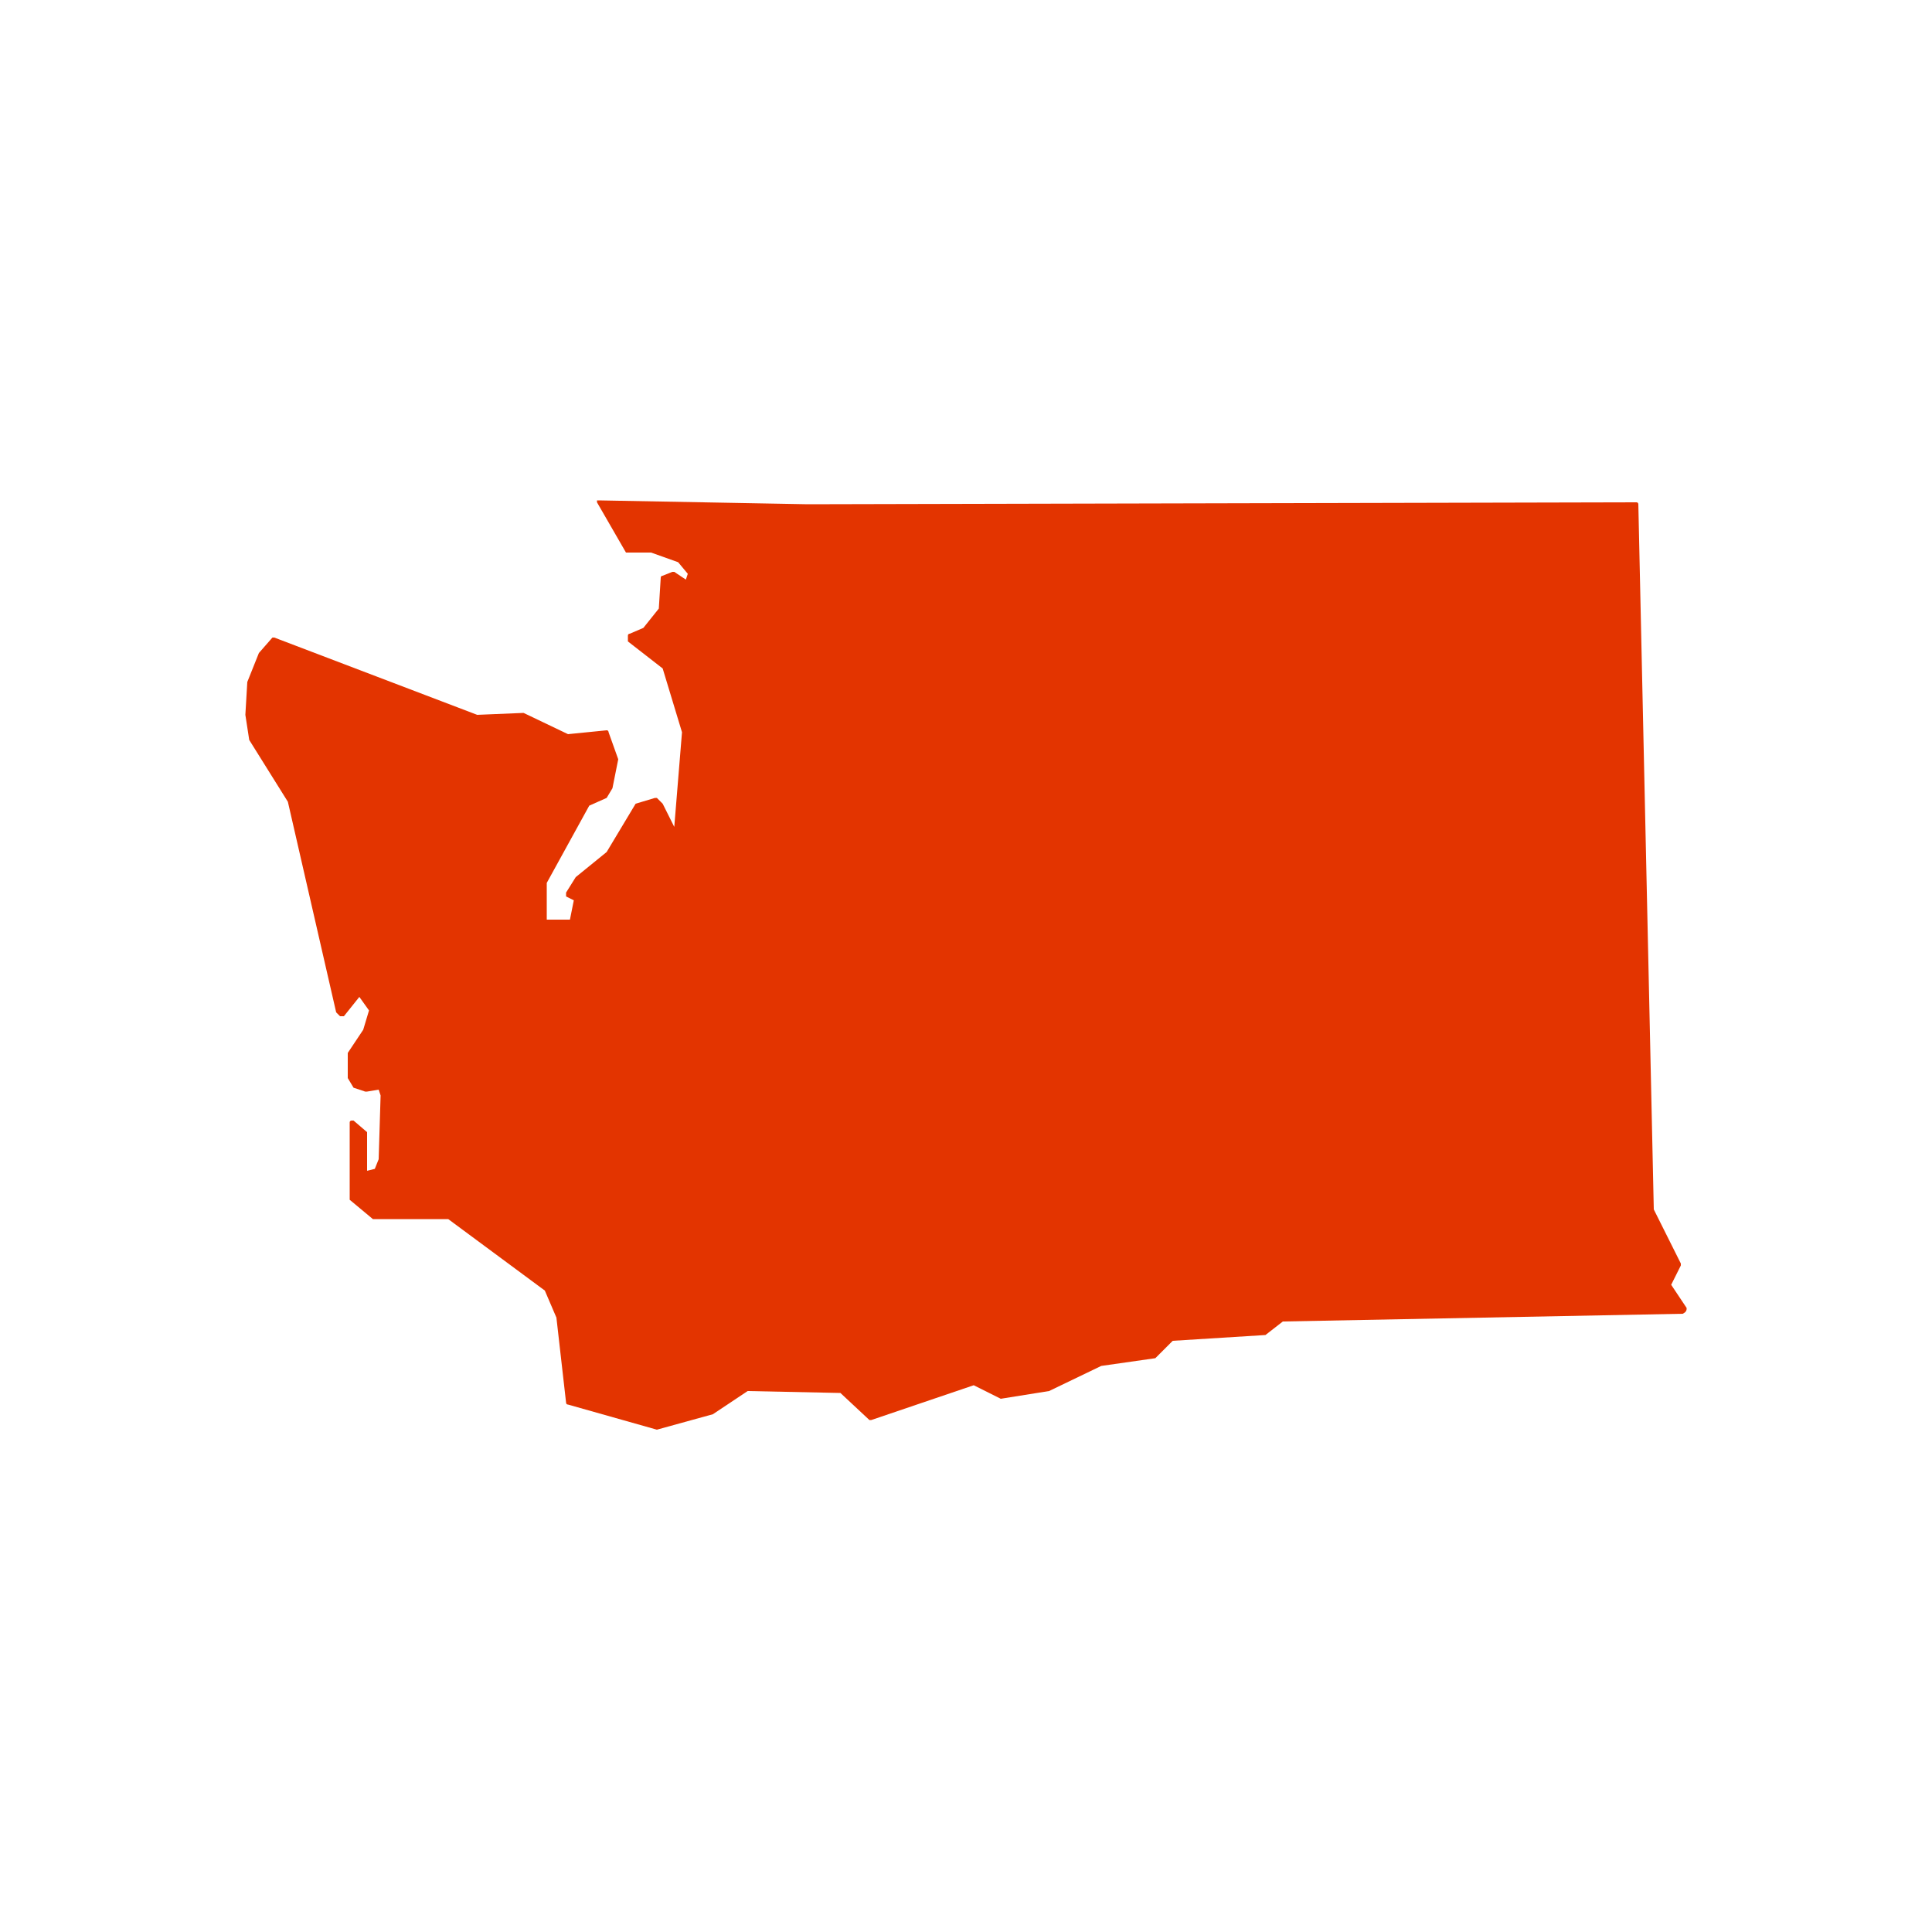 <svg xmlns="http://www.w3.org/2000/svg" viewBox="0 0 100 100" fill="#e33400"><path d="M87.3,67.7l-0.8-1.2l0.5-1c0,0,0-0.1,0-0.1l-1.4-2.8l-0.8-36.5c0,0,0-0.1-0.1-0.1l-42.9,0.1L31,25.9c0,0-0.1,0-0.1,0  c0,0,0,0.1,0,0.1l1.5,2.6c0,0,0,0,0.1,0l1.2,0l1.4,0.5l0.5,0.6L35.5,30l-0.6-0.4c0,0-0.1,0-0.1,0l-0.5,0.2c0,0-0.1,0-0.1,0.1  l-0.1,1.6l-0.8,1l-0.7,0.3c0,0-0.1,0-0.1,0.1l0,0.2c0,0,0,0,0,0.1l1.8,1.4l1,3.3l-0.4,4.9l0,0l-0.6-1.2c0,0,0,0,0,0L34,41.3  c0,0,0,0-0.1,0l-1,0.3c0,0,0,0,0,0l-1.5,2.5l-1.6,1.3c0,0,0,0,0,0l-0.5,0.8c0,0,0,0,0,0.1c0,0,0,0,0,0.1l0.4,0.2l-0.2,1l-1.2,0  l0-1.9l2.2-4l0.9-0.4c0,0,0,0,0,0l0.3-0.5c0,0,0,0,0,0l0.3-1.5c0,0,0,0,0,0l-0.5-1.4c0,0,0-0.1-0.1-0.1l-2,0.2l-2.3-1.1c0,0,0,0,0,0  l-2.4,0.1L14.2,33c0,0-0.1,0-0.1,0l-0.7,0.8c0,0,0,0,0,0l-0.6,1.5c0,0,0,0,0,0l-0.1,1.7c0,0,0,0,0,0l0.2,1.3c0,0,0,0,0,0l2,3.2  l2.5,10.9c0,0,0,0,0,0l0.2,0.2c0,0,0,0,0.1,0c0,0,0,0,0.1,0l0.8-1l0.5,0.7l-0.3,1L18,54.5c0,0,0,0,0,0l0,1.3c0,0,0,0,0,0l0.3,0.5  c0,0,0,0,0,0l0.6,0.2c0,0,0,0,0.1,0l0.6-0.1l0.1,0.3l-0.1,3.3l-0.2,0.5L19,60.6l0-1.9c0,0,0,0,0-0.1L18.3,58c0,0-0.1,0-0.1,0  s-0.1,0-0.1,0.1l0,3.9c0,0,0,0,0,0.1l1.2,1c0,0,0,0,0.1,0l3.8,0l5,3.7l0.6,1.4l0.5,4.4c0,0,0,0.1,0.1,0.1L34,74c0,0,0,0,0,0  c0,0,0,0,0,0l2.9-0.8c0,0,0,0,0,0l1.8-1.2l4.8,0.1l1.5,1.4c0,0,0.1,0,0.1,0l5.3-1.8l1.4,0.7c0,0,0,0,0,0l2.5-0.4c0,0,0,0,0,0  l2.7-1.3l2.8-0.4c0,0,0,0,0,0l0.9-0.9l4.8-0.3c0,0,0,0,0,0l0.9-0.7l20.7-0.4C87.3,67.9,87.3,67.8,87.3,67.7  C87.3,67.8,87.3,67.7,87.3,67.7z"/></svg>